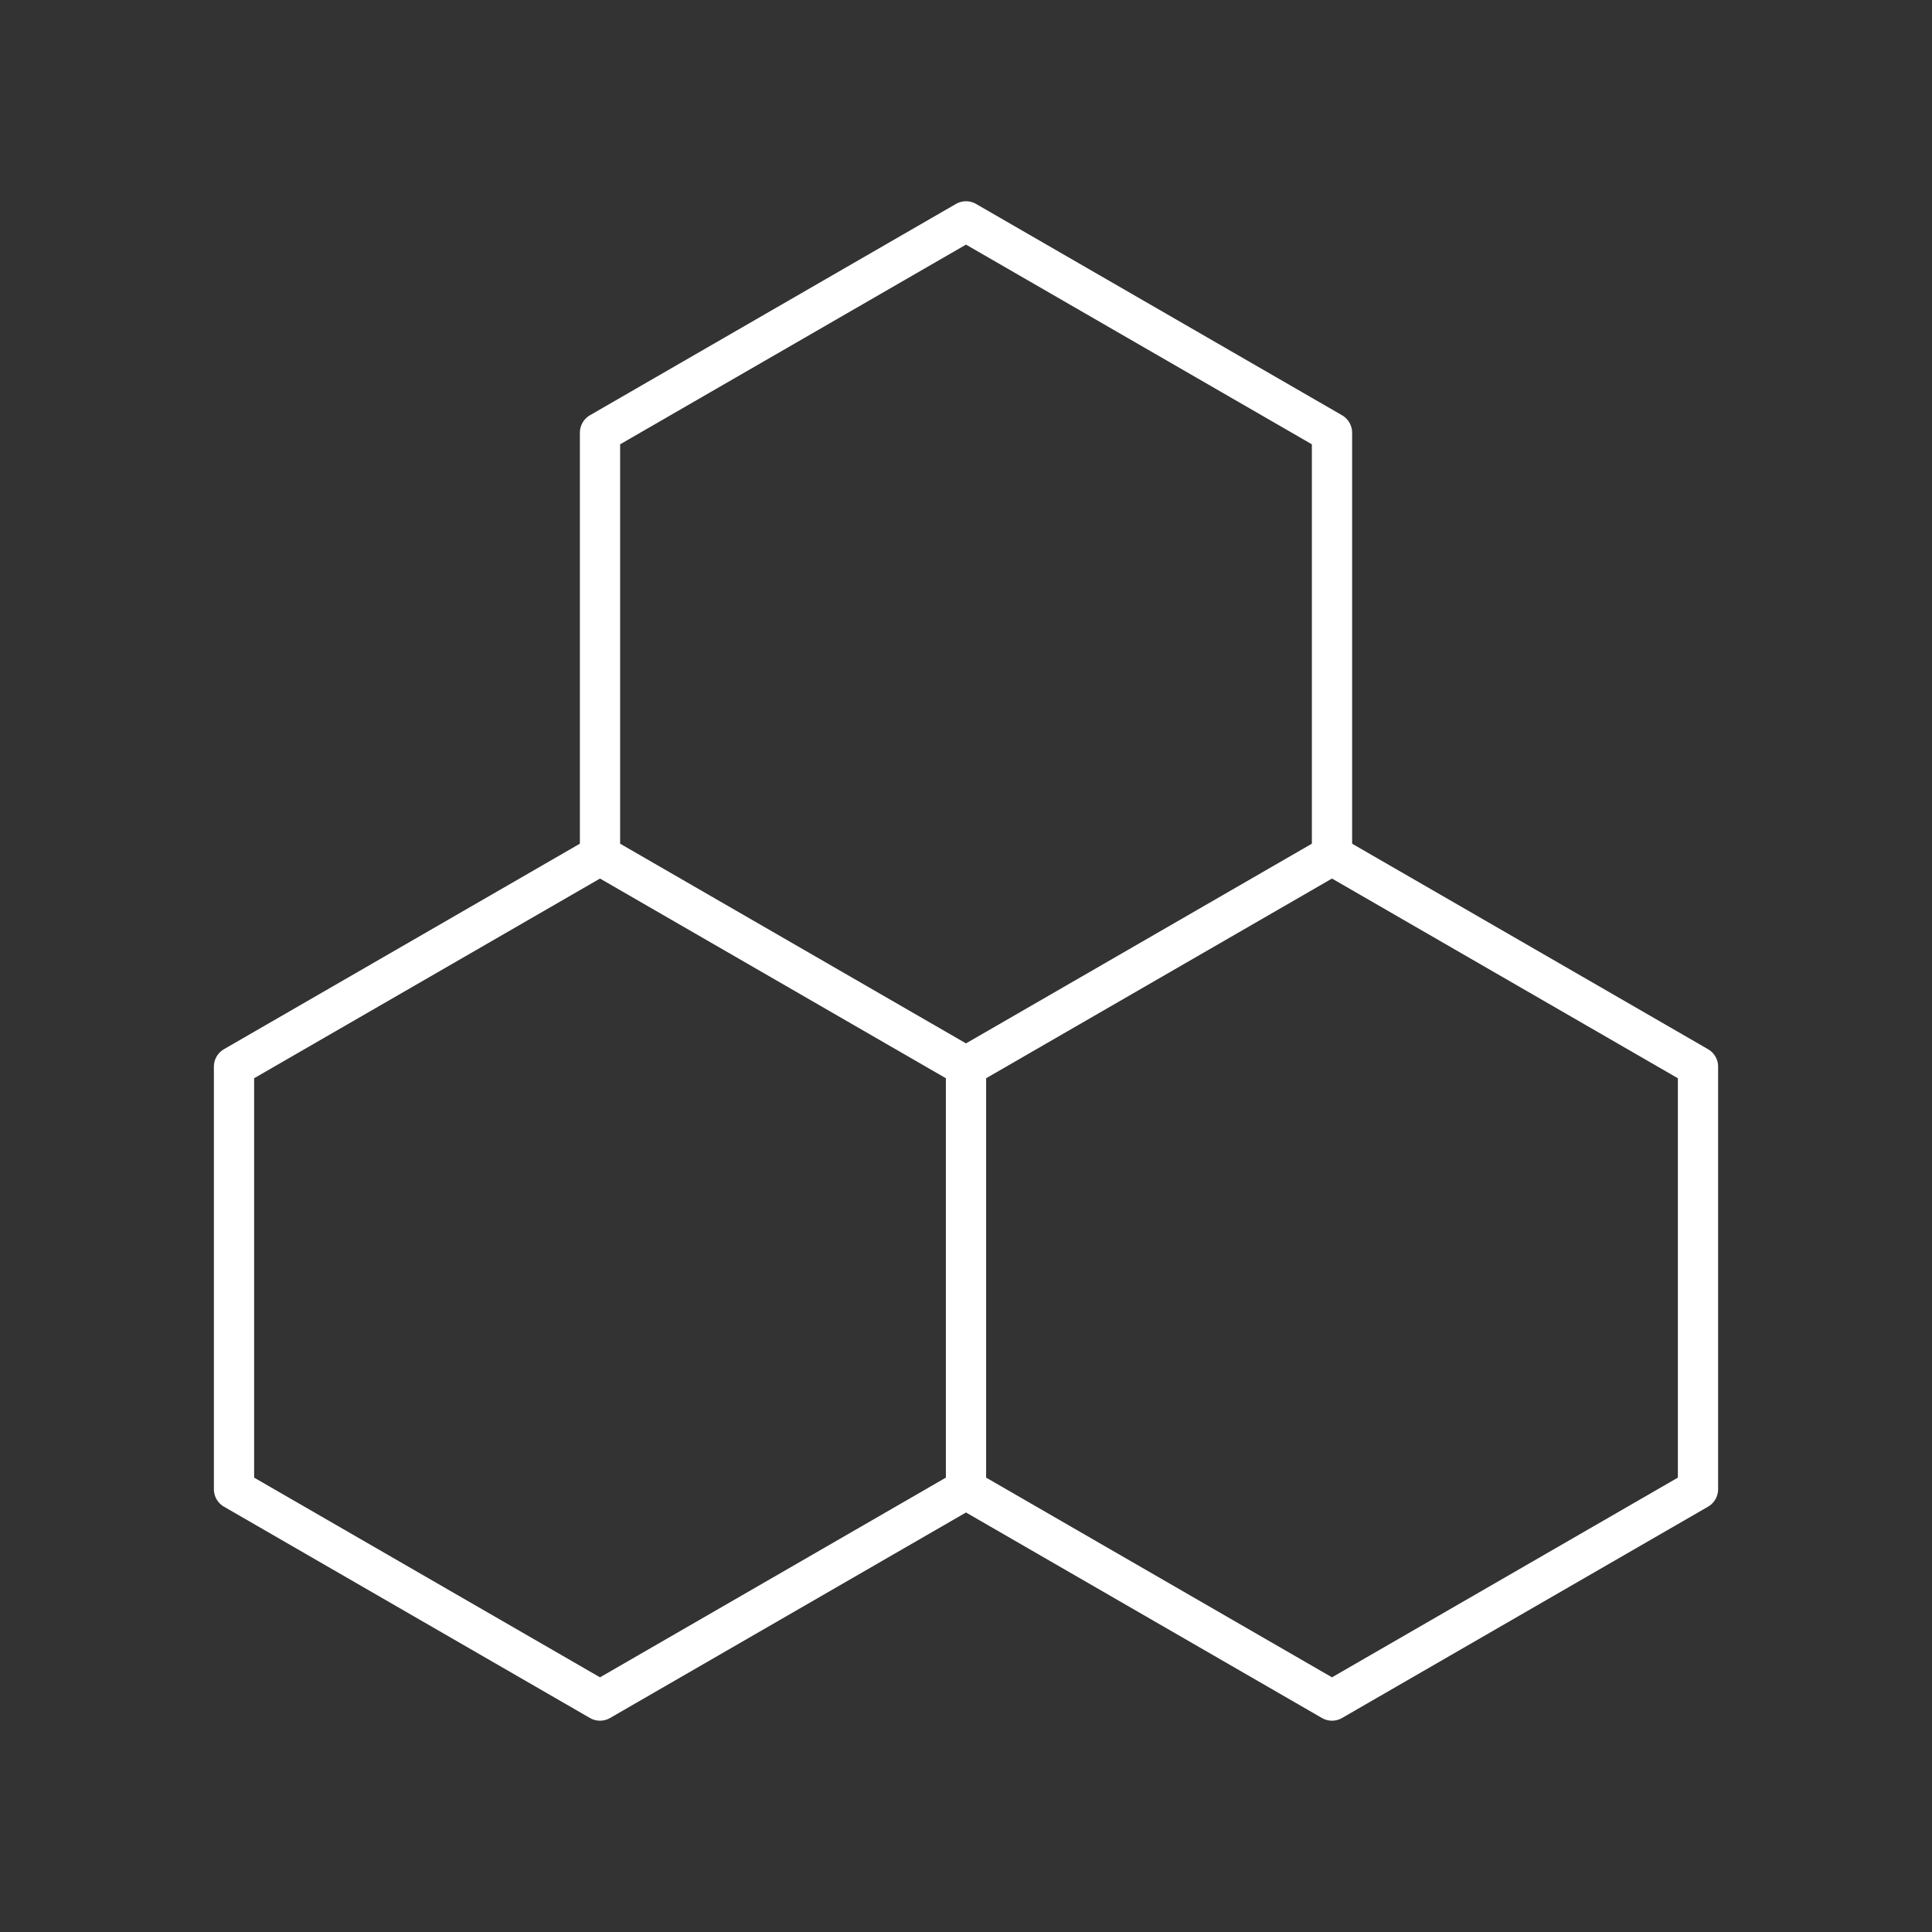 <?xml version="1.0" encoding="UTF-8"?><svg id="a" xmlns="http://www.w3.org/2000/svg" viewBox="0 0 48 48"><rect x="0" y="0" width="48" height="48" fill="#333333" stroke="none"/><defs><style>.d{fill:none;stroke:#fff;stroke-linecap:round;stroke-linejoin:round;}</style></defs><path class="d" d="m24 5.5 9.093 5.25v10.5l-9.093 5.25-9.093-5.25v-10.5z"/><path class="d" d="m33.093 21.25 9.093 5.25v10.5l-9.093 5.25-9.093-5.25v-10.5"/><path class="d" d="m24 37-9.093 5.25-9.093-5.25v-10.5l9.093-5.25"/></svg>
